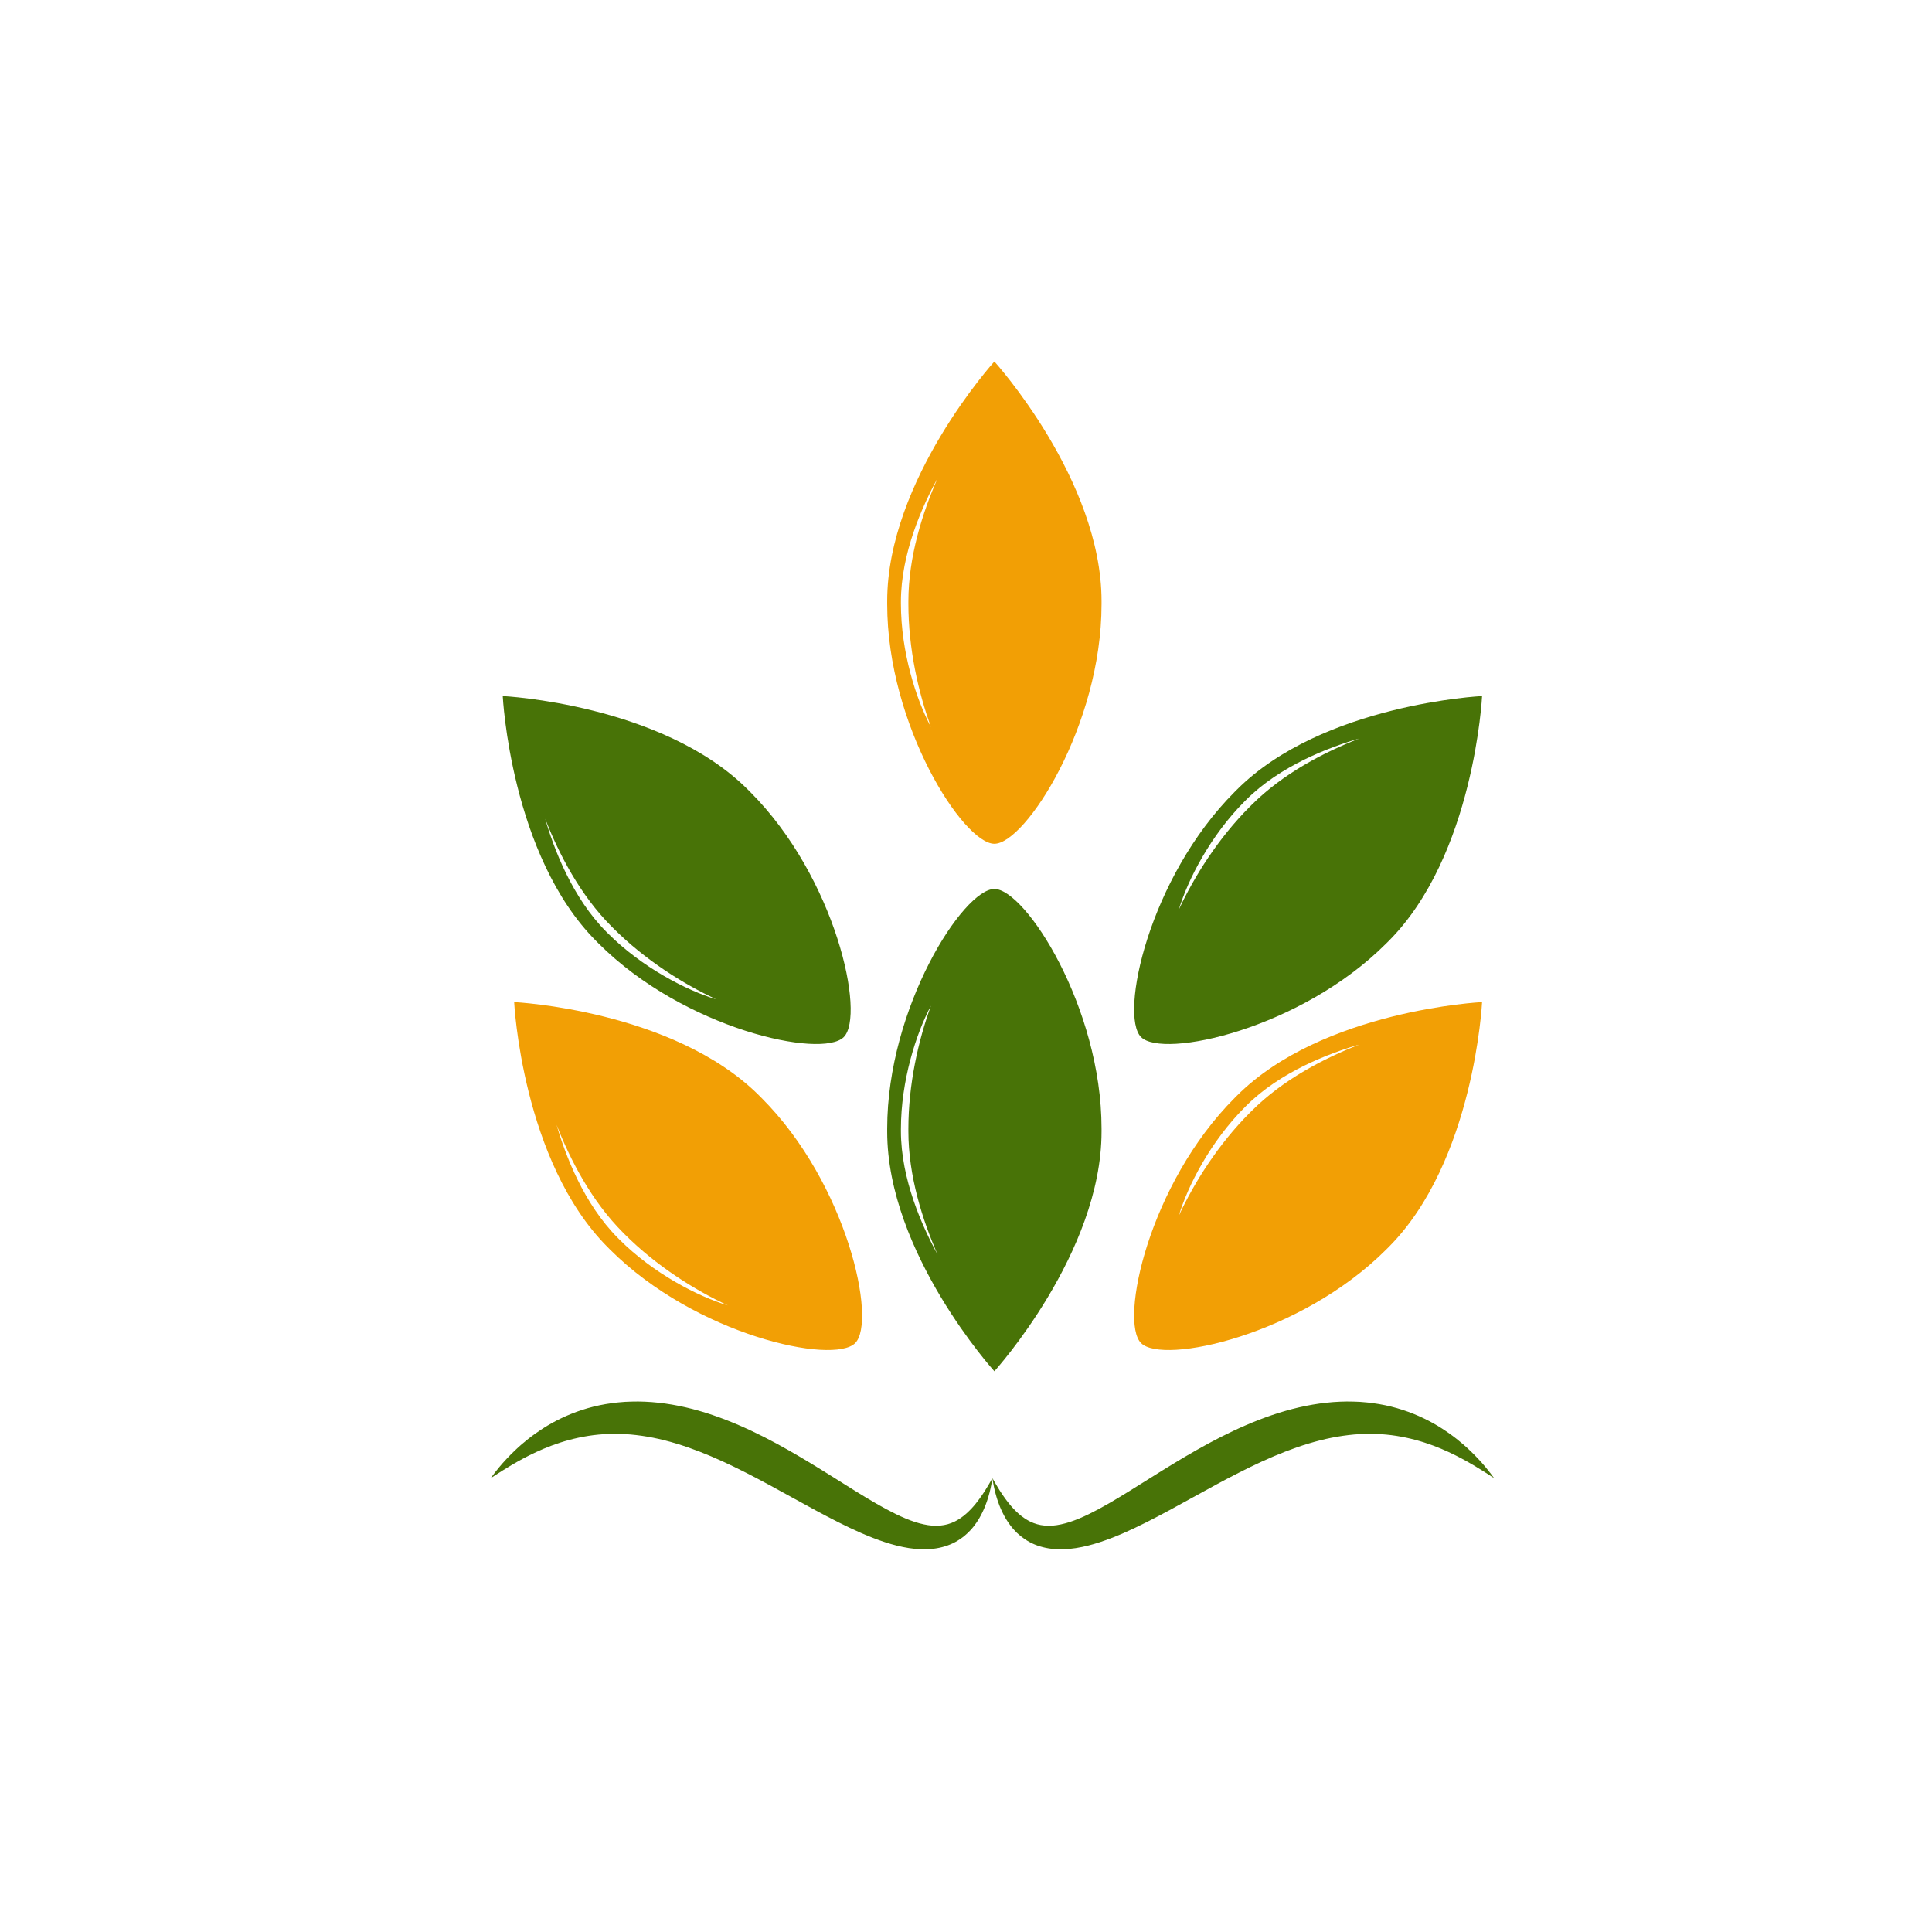 <svg width="776" height="776" viewBox="0 0 776 776" fill="none" xmlns="http://www.w3.org/2000/svg">
<path d="M364.857 242.08C364.857 242.25 364.857 242.419 364.857 242.581C364.857 260.453 368.851 278.124 373.927 292.011C367.994 280.969 361.859 261.884 361.859 242.468C361.859 242.339 361.859 242.209 361.859 242.08C361.859 241.959 361.859 241.829 361.859 241.7C361.859 222.252 370.516 203.126 376.586 192.101C370.492 205.996 364.857 223.682 364.857 241.587C364.857 241.757 364.857 241.918 364.857 242.08ZM399.398 145.201C399.398 145.201 356.346 192.691 356.346 241.433C356.346 241.635 356.346 241.846 356.346 242.056C356.346 242.266 356.346 242.468 356.346 242.678C356.346 291.421 386.957 338.91 399.398 338.91C411.83 338.91 442.441 291.421 442.441 242.678C442.441 242.468 442.441 242.266 442.441 242.056C442.441 241.846 442.441 241.635 442.441 241.433C442.441 192.691 399.398 145.201 399.398 145.201Z" fill="#F29F05"/>
<path d="M361.859 454.267C361.859 454.137 361.859 454.016 361.859 453.887C361.859 453.757 361.859 453.628 361.859 453.499C361.859 434.082 367.994 414.998 373.927 403.964C368.851 417.851 364.857 435.513 364.857 453.385C364.857 453.555 364.857 453.717 364.857 453.887C364.857 454.056 364.857 454.218 364.857 454.388C364.857 472.284 370.492 489.971 376.586 503.866C370.516 492.84 361.859 473.715 361.859 454.267ZM399.398 357.064C386.957 357.064 356.346 404.554 356.346 453.288C356.346 453.499 356.346 453.709 356.346 453.911C356.346 454.121 356.346 454.331 356.346 454.541C356.346 503.276 399.398 550.773 399.398 550.773C399.398 550.773 442.441 503.276 442.441 454.541C442.441 454.331 442.441 454.121 442.441 453.911C442.441 453.709 442.441 453.499 442.441 453.288C442.441 404.554 411.83 357.064 399.398 357.064Z" fill="#487307"/>
<path d="M245.661 372.157C245.782 372.27 245.895 372.391 246.016 372.504C246.137 372.625 246.251 372.739 246.364 372.86C259.006 385.494 274.324 395.162 287.726 401.394C275.731 397.789 257.899 388.622 244.165 374.889C244.076 374.808 243.987 374.711 243.898 374.622C243.809 374.533 243.712 374.444 243.624 374.355C229.874 360.597 222.469 340.963 218.969 328.87C224.482 343 233.002 359.498 245.661 372.157ZM239.978 378.502C240.123 378.647 240.269 378.793 240.414 378.947C274.882 413.406 330.107 425.345 338.902 416.55C347.696 407.756 335.765 352.53 301.298 318.063C301.153 317.917 300.999 317.772 300.854 317.626C300.708 317.473 300.563 317.327 300.417 317.182C265.95 282.714 201.93 279.578 201.93 279.578C201.93 279.578 205.074 343.598 239.533 378.057C239.679 378.211 239.832 378.348 239.978 378.502Z" fill="#487307"/>
<path d="M248.748 497.821C248.659 497.724 248.57 497.635 248.473 497.546C248.384 497.457 248.295 497.368 248.207 497.271C234.449 483.521 227.052 463.887 223.544 451.786C229.065 465.924 237.585 482.422 250.244 495.073C250.357 495.194 250.478 495.307 250.591 495.428C250.712 495.541 250.826 495.663 250.947 495.784C263.589 508.418 278.899 518.086 292.309 524.318C280.305 520.705 262.474 511.546 248.748 497.821ZM305.437 440.55C305.283 440.397 305.146 440.251 304.992 440.106C270.533 405.639 206.513 402.494 206.513 402.494C206.513 402.494 209.649 466.522 244.116 500.981C244.262 501.127 244.407 501.272 244.561 501.426C244.706 501.572 244.852 501.717 244.997 501.871C279.465 536.33 334.69 548.261 343.485 539.466C352.279 530.68 340.34 475.454 305.873 440.987C305.728 440.841 305.582 440.696 305.437 440.55Z" fill="#F29F05"/>
<path d="M499.97 321.814C500.059 321.725 500.148 321.636 500.245 321.547C500.325 321.45 500.422 321.361 500.511 321.272C514.261 307.522 533.904 300.118 545.996 296.61C531.858 302.131 515.368 310.65 502.71 323.309C502.597 323.43 502.476 323.543 502.362 323.665C502.241 323.778 502.12 323.899 501.999 324.012C489.364 336.655 479.705 351.972 473.473 365.375C477.078 353.371 486.244 335.539 499.97 321.814ZM556.796 378.947C556.949 378.793 557.087 378.647 557.24 378.502C557.386 378.348 557.531 378.211 557.685 378.057C592.144 343.598 595.288 279.578 595.288 279.578C595.288 279.578 531.26 282.714 496.801 317.182C496.647 317.327 496.51 317.473 496.356 317.626C496.211 317.772 496.065 317.917 495.92 318.063C461.453 352.53 449.514 407.756 458.316 416.55C467.111 425.345 522.336 413.406 556.796 378.947Z" fill="#487307"/>
<path d="M500.245 444.463C500.325 444.374 500.422 444.285 500.511 444.196C514.261 430.438 533.904 423.034 545.996 419.542C531.858 425.055 515.368 433.575 502.71 446.233C502.597 446.346 502.476 446.467 502.362 446.581C502.241 446.702 502.12 446.815 501.999 446.936C489.364 459.579 479.705 474.888 473.473 488.299C477.078 476.303 486.244 458.463 499.97 444.738C500.059 444.641 500.148 444.56 500.245 444.463ZM496.356 440.55C496.211 440.696 496.065 440.841 495.92 440.987C461.453 475.454 449.514 530.68 458.316 539.466C467.111 548.261 522.336 536.33 556.796 501.871C556.949 501.717 557.087 501.572 557.24 501.426C557.386 501.272 557.531 501.127 557.685 500.981C592.144 466.522 595.288 402.494 595.288 402.494C595.288 402.494 531.26 405.639 496.801 440.106C496.647 440.251 496.51 440.397 496.356 440.55Z" fill="#F29F05"/>
<path d="M197.087 593.721C197.087 593.721 197.62 592.977 198.655 591.611C199.714 590.253 201.298 588.264 203.521 585.912C204.621 584.716 205.89 583.447 207.328 582.113C208.032 581.418 208.816 580.755 209.616 580.052C210.432 579.373 211.273 578.653 212.178 577.942C212.631 577.594 213.092 577.231 213.561 576.875C214.038 576.527 214.531 576.172 215.024 575.816C215.525 575.452 216.042 575.105 216.568 574.757C217.085 574.402 217.619 574.038 218.168 573.69C220.359 572.284 222.768 570.934 225.37 569.681C230.584 567.183 236.647 565.09 243.315 563.958C244.148 563.82 244.981 563.683 245.829 563.578C246.258 563.521 246.686 563.465 247.115 563.408C247.543 563.368 247.971 563.319 248.4 563.279C249.265 563.182 250.13 563.133 251.011 563.061C251.884 563.012 252.765 562.98 253.654 562.956C255.424 562.915 257.219 562.899 259.021 562.996C260.824 563.069 262.643 563.206 264.461 563.408C271.753 564.192 279.092 565.938 286.206 568.355C293.335 570.78 300.254 573.828 306.899 577.198C313.543 580.577 319.921 584.263 326.04 587.982C332.167 591.692 338.028 595.459 343.662 598.943C349.296 602.426 354.72 605.652 359.901 608.166C362.496 609.427 365.018 610.486 367.459 611.294C369.9 612.078 372.253 612.603 374.451 612.773C376.658 612.919 378.727 612.749 380.643 612.207C381.605 611.932 382.535 611.585 383.408 611.156C383.634 611.051 383.844 610.922 384.062 610.817C384.281 610.704 384.491 610.583 384.693 610.453C384.903 610.324 385.113 610.203 385.323 610.073C385.526 609.936 385.728 609.807 385.922 609.669C387.53 608.594 388.896 607.268 390.141 605.983C391.37 604.682 392.413 603.348 393.326 602.111C395.153 599.613 396.43 597.471 397.295 596C398.152 594.521 398.604 593.721 398.604 593.721C398.604 593.721 398.572 593.955 398.507 594.392C398.427 594.828 398.346 595.491 398.168 596.332C398.079 596.752 397.982 597.229 397.877 597.746C397.756 598.272 397.618 598.837 397.473 599.444C397.303 600.05 397.133 600.705 396.923 601.408C396.697 602.095 396.478 602.847 396.187 603.615C395.646 605.167 394.918 606.864 393.956 608.675C393.73 609.136 393.447 609.58 393.189 610.049C392.922 610.518 392.598 610.962 392.291 611.439C391.976 611.908 391.628 612.369 391.273 612.854C390.893 613.307 390.537 613.8 390.109 614.26C388.468 616.136 386.326 617.922 383.715 619.353C381.104 620.784 378.016 621.705 374.815 622.077C371.614 622.457 368.316 622.287 365.067 621.794C361.825 621.285 358.6 620.46 355.439 619.418C349.086 617.34 342.886 614.503 336.71 611.399C330.535 608.287 324.383 604.908 318.208 601.497C312.04 598.086 305.848 594.675 299.624 591.522C293.4 588.353 287.151 585.443 280.911 583.026C274.671 580.61 268.447 578.702 262.352 577.481C259.304 576.875 256.289 576.455 253.323 576.18C251.843 576.067 250.372 575.97 248.925 575.937C248.562 575.937 248.198 575.921 247.834 575.913C247.478 575.921 247.115 575.921 246.759 575.921C246.04 575.913 245.328 575.937 244.617 575.954C238.934 576.131 233.567 577.045 228.652 578.362C223.738 579.672 219.3 581.41 215.428 583.196C211.54 584.975 208.242 586.834 205.534 588.41C204.176 589.202 202.988 589.962 201.937 590.601C200.894 591.263 200.013 591.829 199.294 592.282C197.871 593.236 197.087 593.721 197.087 593.721Z" fill="#487307"/>
<path d="M600.13 593.721C600.13 593.721 599.346 593.236 597.923 592.282C597.204 591.829 596.323 591.263 595.28 590.601C594.229 589.962 593.041 589.202 591.683 588.41C588.975 586.834 585.669 584.975 581.789 583.196C577.917 581.41 573.479 579.672 568.557 578.362C563.65 577.045 558.275 576.131 552.6 575.954C551.889 575.937 551.177 575.913 550.458 575.921C550.102 575.921 549.739 575.921 549.383 575.913C549.019 575.921 548.655 575.937 548.292 575.937C546.845 575.97 545.374 576.067 543.886 576.18C540.928 576.455 537.913 576.875 534.857 577.481C528.762 578.702 522.546 580.61 516.306 583.026C510.066 585.443 503.817 588.353 497.593 591.522C491.369 594.675 485.177 598.086 479.001 601.497C472.834 604.908 466.682 608.287 460.507 611.399C454.323 614.503 448.123 617.34 441.778 619.418C438.609 620.46 435.392 621.285 432.15 621.794C428.901 622.287 425.603 622.457 422.394 622.077C419.201 621.705 416.105 620.784 413.502 619.353C410.891 617.922 408.749 616.136 407.108 614.26C406.68 613.8 406.324 613.307 405.936 612.854C405.588 612.369 405.241 611.908 404.926 611.439C404.618 610.962 404.295 610.518 404.028 610.049C403.762 609.58 403.487 609.136 403.26 608.675C402.299 606.864 401.571 605.167 401.029 603.615C400.738 602.847 400.52 602.095 400.294 601.408C400.084 600.705 399.914 600.05 399.744 599.444C399.599 598.837 399.461 598.272 399.34 597.746C399.227 597.229 399.13 596.752 399.049 596.332C398.871 595.491 398.79 594.828 398.71 594.392C398.645 593.955 398.604 593.721 398.604 593.721C398.604 593.721 399.065 594.521 399.922 596C400.779 597.471 402.064 599.613 403.891 602.111C404.796 603.348 405.847 604.682 407.076 605.983C408.313 607.268 409.687 608.594 411.295 609.669C411.489 609.807 411.691 609.936 411.893 610.073C412.104 610.203 412.306 610.324 412.516 610.453C412.726 610.583 412.936 610.704 413.154 610.817C413.373 610.922 413.583 611.051 413.801 611.156C414.682 611.585 415.612 611.932 416.566 612.207C418.481 612.749 420.559 612.919 422.757 612.773C424.964 612.603 427.316 612.078 429.75 611.294C432.199 610.486 434.721 609.427 437.316 608.166C442.497 605.652 447.913 602.426 453.547 598.943C459.189 595.459 465.05 591.692 471.177 587.982C477.296 584.263 483.674 580.577 490.318 577.198C496.963 573.828 503.882 570.78 511.003 568.355C518.117 565.938 525.464 564.192 532.756 563.408C534.574 563.206 536.393 563.069 538.196 562.996C539.998 562.899 541.793 562.915 543.563 562.956C544.452 562.98 545.333 563.012 546.206 563.061C547.079 563.133 547.952 563.182 548.817 563.279C549.246 563.319 549.674 563.368 550.102 563.408C550.531 563.465 550.959 563.521 551.38 563.578C552.236 563.683 553.069 563.82 553.902 563.958C560.57 565.09 566.633 567.183 571.838 569.681C574.449 570.934 576.85 572.284 579.049 573.69C579.598 574.038 580.124 574.402 580.657 574.757C581.183 575.105 581.692 575.452 582.193 575.816C582.686 576.172 583.171 576.527 583.648 576.875C584.125 577.231 584.578 577.594 585.039 577.942C585.944 578.653 586.785 579.373 587.601 580.052C588.401 580.755 589.177 581.418 589.889 582.113C591.319 583.447 592.596 584.716 593.696 585.912C595.919 588.264 597.495 590.253 598.554 591.611C599.589 592.977 600.13 593.721 600.13 593.721Z" fill="#487307"/>
</svg>
